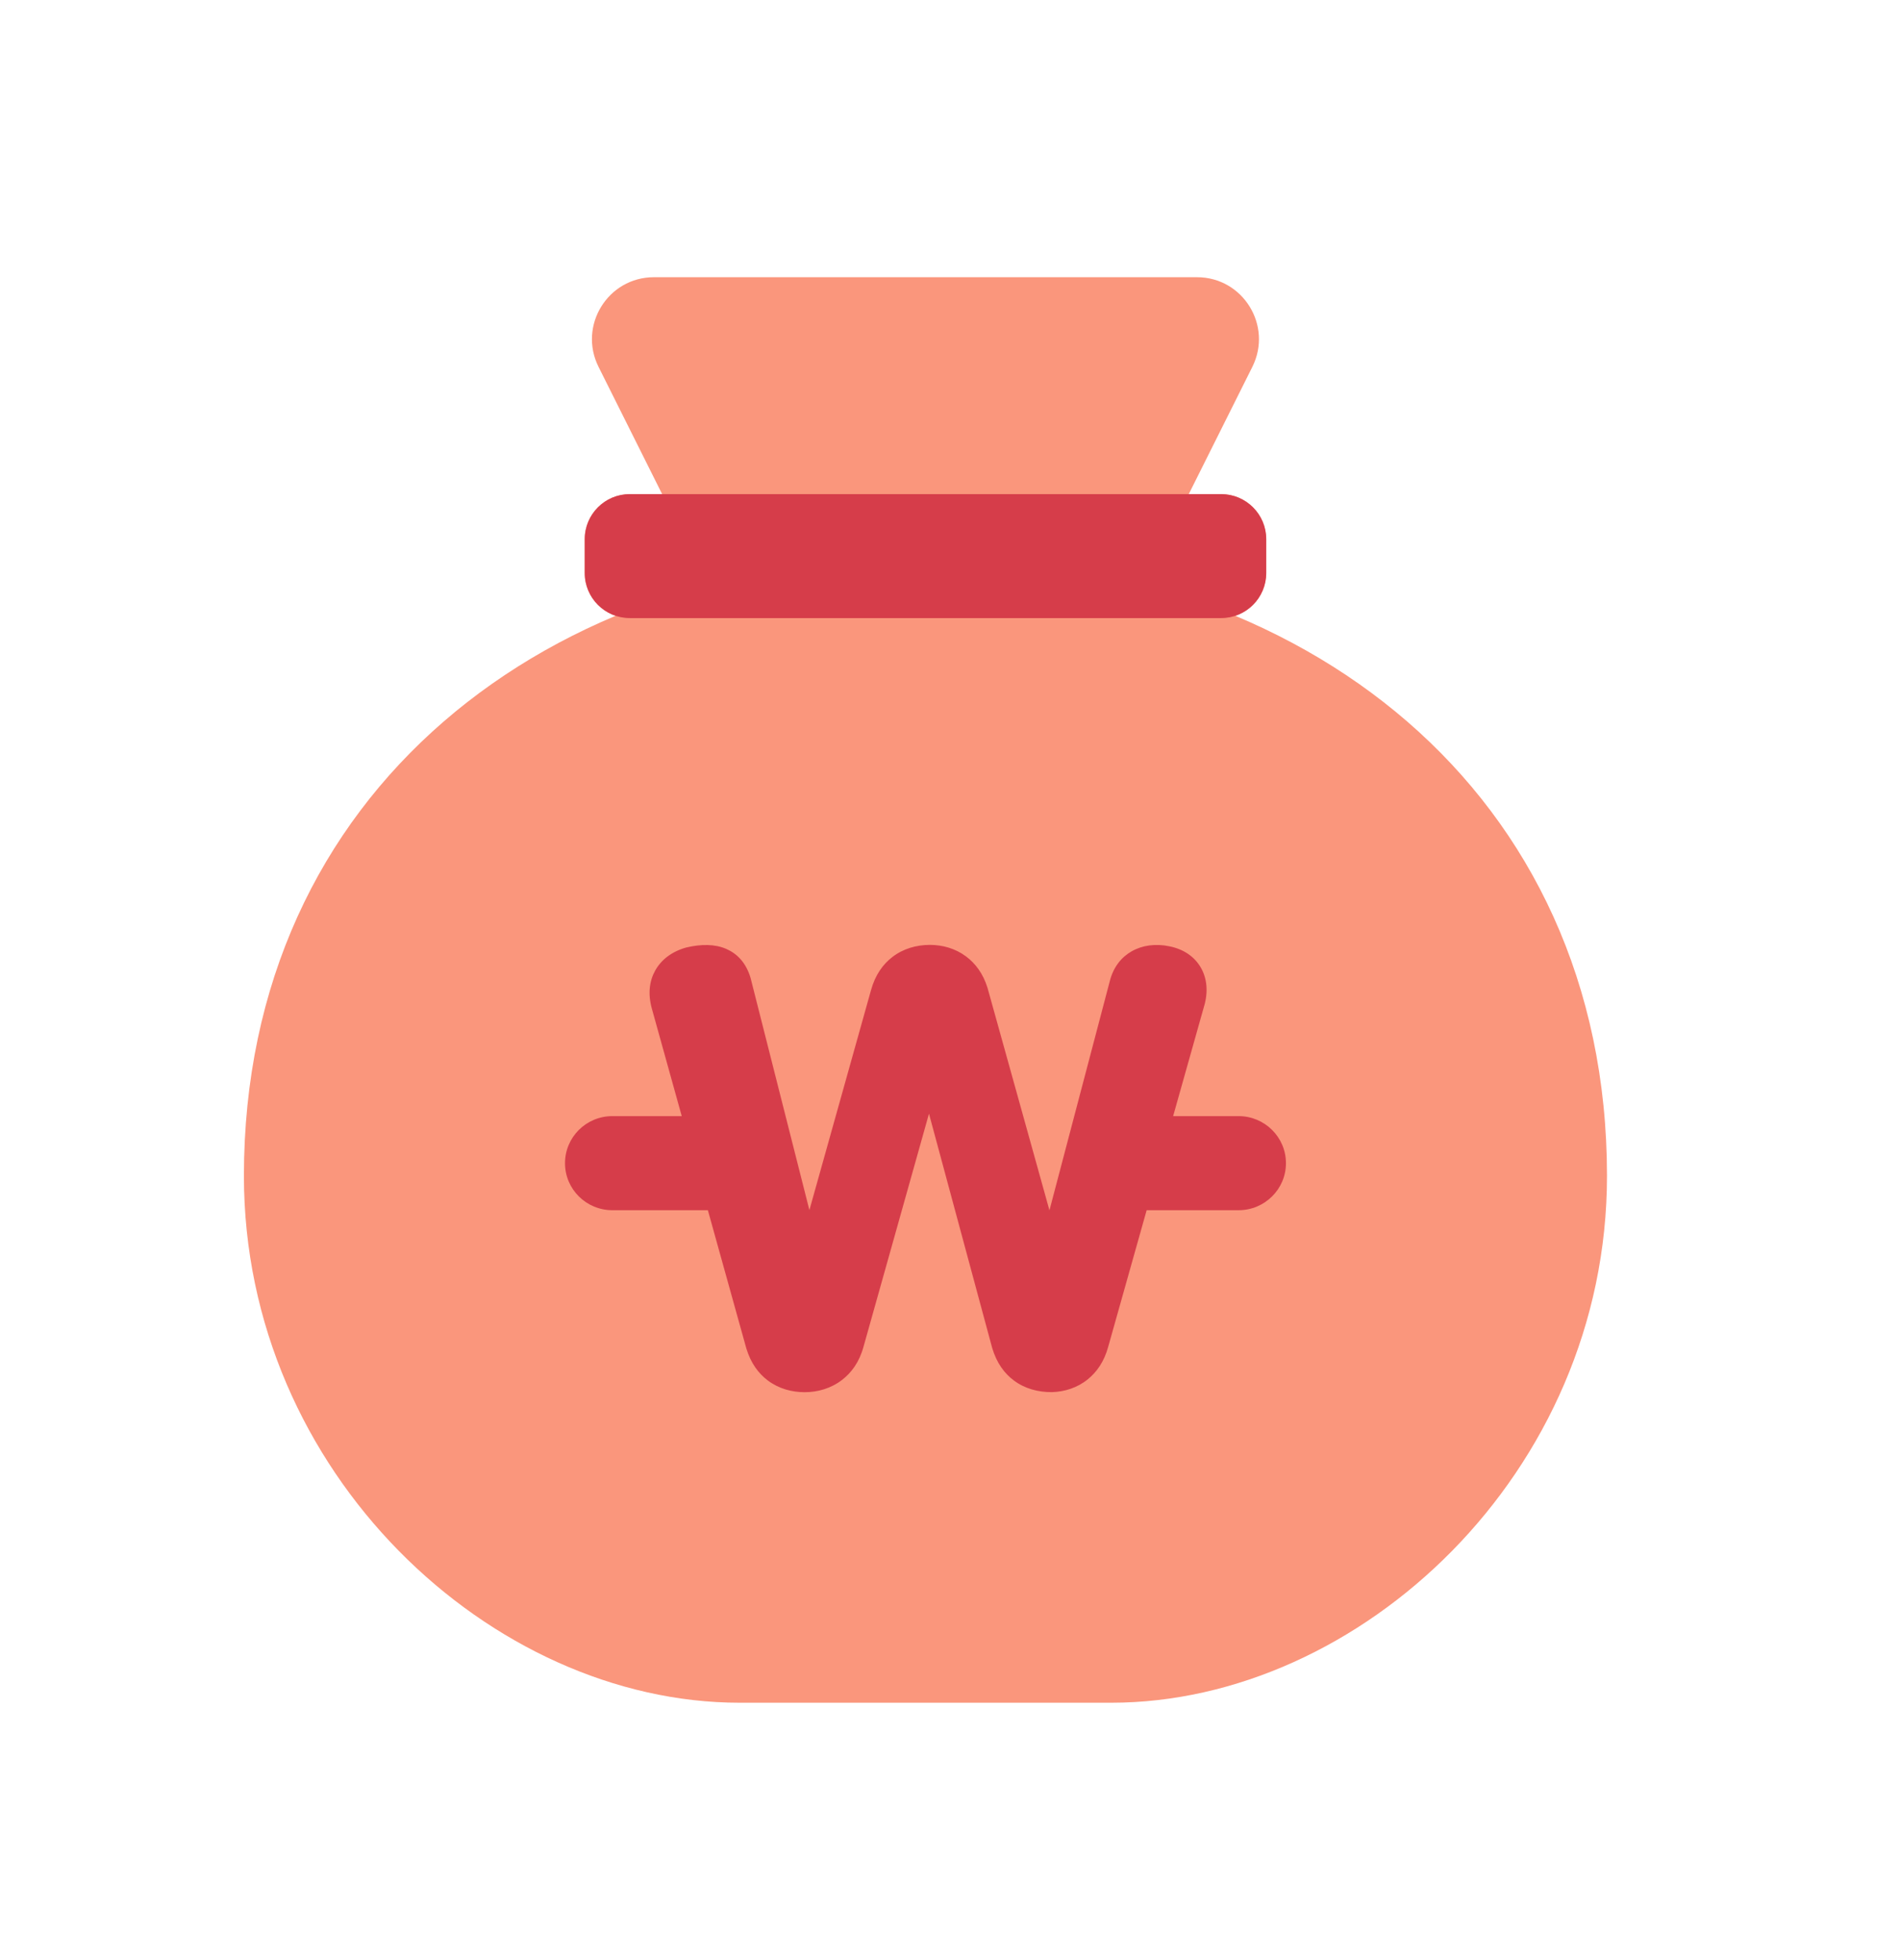 <svg width="32" height="33" viewBox="0 0 32 33" fill="none" xmlns="http://www.w3.org/2000/svg">
<path d="M14.021 14.058L10.081 6.177C9.734 5.483 10.238 4.667 11.014 4.667L20.159 4.667C20.935 4.667 21.439 5.483 21.092 6.177L17.152 14.058H14.021Z" fill="#FA967C"/>
<path d="M27.065 19.797C27.065 24.806 22.891 28.667 18.717 28.667H12.456C8.282 28.667 4.108 24.806 4.108 19.797C4.108 13.318 9.247 9.362 15.587 9.362C21.926 9.362 27.065 13.318 27.065 19.797Z" fill="#FA967C"/>
<path d="M15.661 15.908C15.872 15.908 16.09 15.967 16.271 16.103C16.425 16.218 16.557 16.388 16.632 16.632L17.675 20.377L18.691 16.519C18.752 16.278 18.888 16.114 19.06 16.016C19.239 15.914 19.462 15.883 19.696 15.932C19.939 15.981 20.112 16.107 20.214 16.273C20.316 16.438 20.352 16.651 20.292 16.896L19.758 18.791L20.861 18.791C21.081 18.791 21.28 18.88 21.424 19.023C21.569 19.167 21.658 19.364 21.658 19.583C21.658 19.802 21.569 20 21.424 20.143C21.28 20.286 21.081 20.375 20.861 20.375L19.312 20.375L18.664 22.676C18.596 22.925 18.471 23.1 18.322 23.221C18.144 23.366 17.927 23.432 17.715 23.438C17.482 23.439 17.259 23.379 17.076 23.242C16.918 23.125 16.786 22.949 16.71 22.693L15.646 18.75L14.543 22.675C14.473 22.931 14.341 23.109 14.185 23.23C13.997 23.376 13.769 23.439 13.552 23.439C13.334 23.439 13.115 23.379 12.932 23.242C12.777 23.126 12.646 22.953 12.57 22.703L11.922 20.375L10.313 20.375C10.093 20.375 9.893 20.286 9.749 20.143C9.605 20 9.516 19.802 9.516 19.583C9.516 19.364 9.605 19.167 9.749 19.023C9.893 18.88 10.093 18.791 10.313 18.791L11.482 18.791L10.98 16.986C10.908 16.732 10.938 16.514 11.034 16.342C11.134 16.16 11.311 16.022 11.554 15.953C11.808 15.892 12.043 15.893 12.232 15.976C12.413 16.055 12.564 16.204 12.642 16.467L13.632 20.373L14.669 16.672C14.74 16.414 14.87 16.235 15.027 16.114C15.212 15.97 15.438 15.908 15.661 15.908Z" fill="#D63D4A"/>
<path d="M9.848 9.078C9.848 8.659 10.187 8.319 10.607 8.319H20.567C20.986 8.319 21.326 8.659 21.326 9.078V9.647C21.326 10.066 20.986 10.406 20.567 10.406H10.607C10.187 10.406 9.848 10.066 9.848 9.647V9.078Z" fill="#FA967C"/>
<path d="M9.848 9.078C9.848 8.659 10.187 8.319 10.607 8.319H20.567C20.986 8.319 21.326 8.659 21.326 9.078V9.647C21.326 10.066 20.986 10.406 20.567 10.406H10.607C10.187 10.406 9.848 10.066 9.848 9.647V9.078Z" fill="#D63D4A"/>
</svg>
